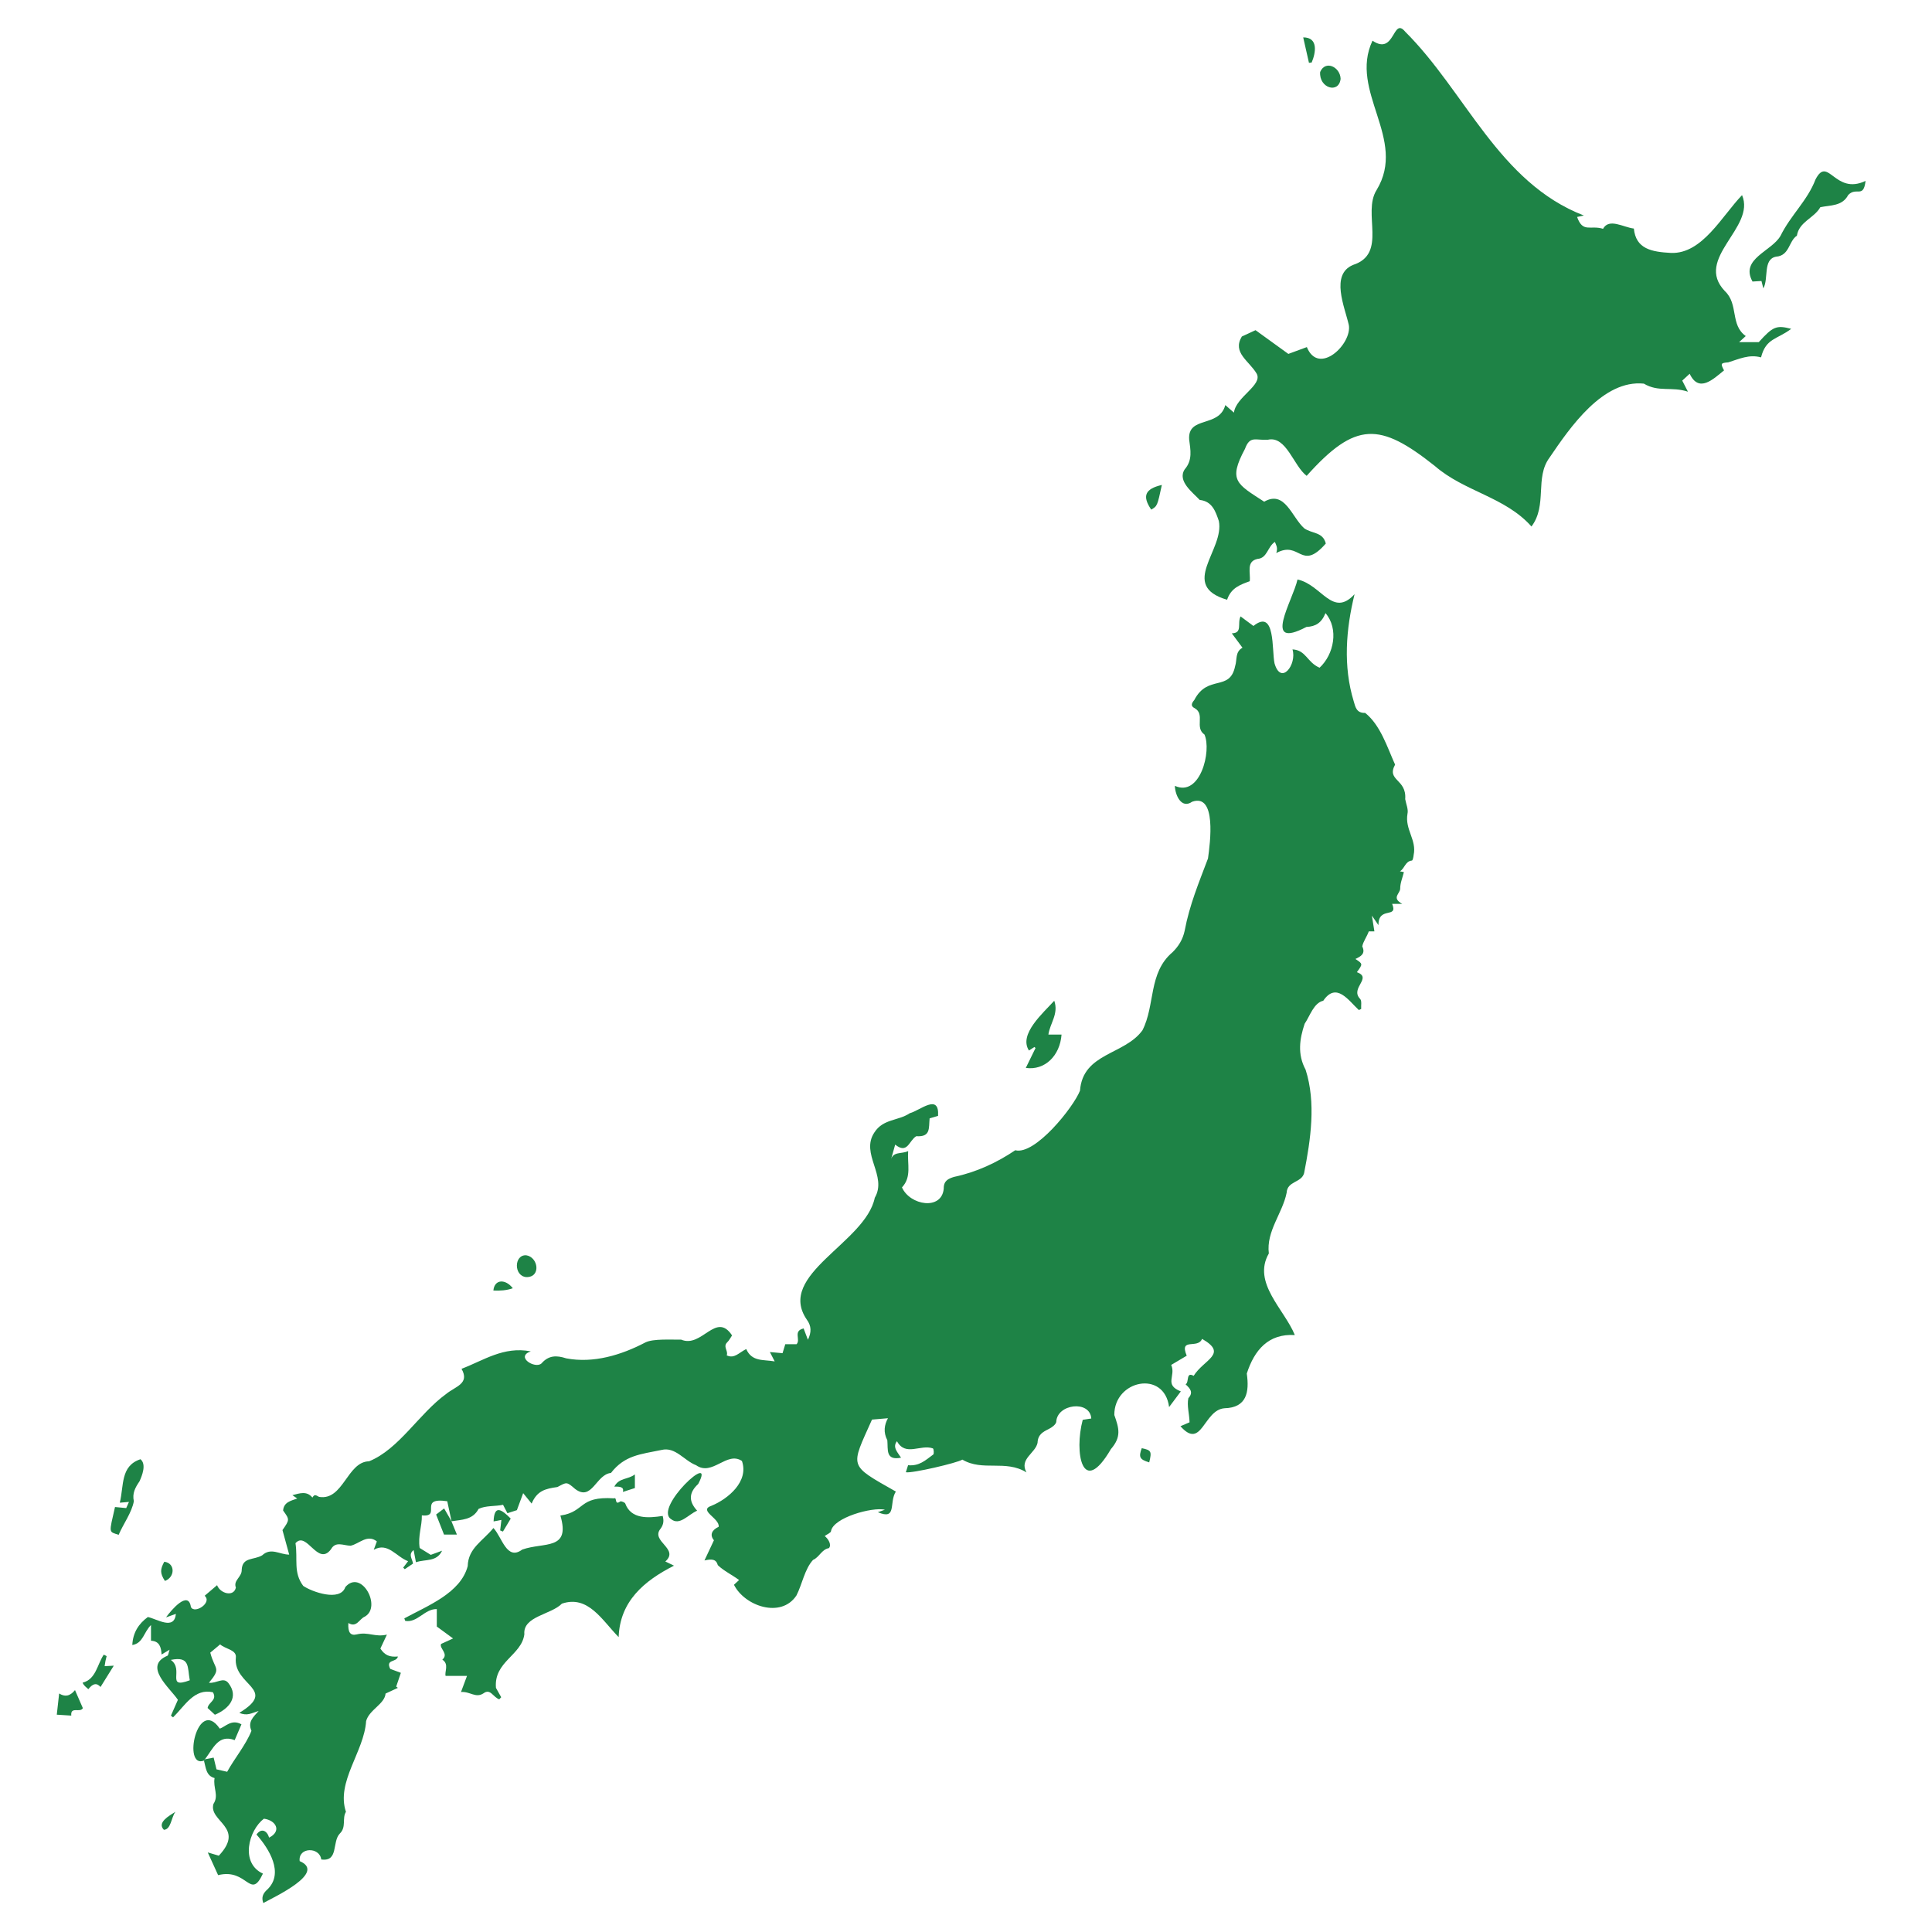 <?xml version="1.0" encoding="utf-8"?>
<!-- Generator: Adobe Illustrator 26.0.3, SVG Export Plug-In . SVG Version: 6.00 Build 0)  -->
<svg version="1.1" id="Layer_1" xmlns="http://www.w3.org/2000/svg" xmlns:xlink="http://www.w3.org/1999/xlink" x="0px" y="0px"
	 viewBox="0 0 200 200" enable-background="new 0 0 200 200" xml:space="preserve">
<g id="Layer_1_00000160189073652191813800000001462397965724010410_">
</g>
<g id="Ñëîé_1">
	<g>
		<path fill="#1E8346" d="M46.745,157.487c-0.143-0.669-0.287-1.338-0.446-2.08c-3.077-0.45-0.515,1.684-2.631,1.464
			c0.031,1.107-0.42,2.108-0.224,3.373c0.336,0.209,0.738,0.459,1.149,0.714c0.371-0.136,0.771-0.282,1.172-0.429
			c-0.568,1.184-1.694,0.854-2.706,1.193c-0.083-0.433-0.151-0.785-0.242-1.26c-0.587,0.464-0.131,0.895-0.062,1.4
			c-0.258,0.175-0.556,0.377-0.853,0.58c-0.054-0.054-0.109-0.109-0.163-0.163c0.16-0.21,0.32-0.42,0.506-0.664
			c-1.215-0.445-2.102-2.012-3.553-1.18c0.155-0.42,0.228-0.618,0.321-0.87c-0.996-0.78-1.819,0.254-2.723,0.449
			c-0.751-0.021-1.549-0.495-2.024,0.362c-1.368,1.839-2.515-1.948-3.677-0.626c0.255,1.683-0.248,3.015,0.8,4.42
			c0.852,0.594,3.834,1.688,4.361,0.12c1.663-1.913,3.824,2.089,1.997,3.072c-0.563,0.247-0.831,1.171-1.684,0.651
			c-0.061,0.946,0.194,1.344,0.871,1.179c1.176-0.295,1.894,0.316,3.12,0.023c-0.246,0.525-0.465,0.992-0.677,1.443
			c0.464,0.712,0.974,0.897,1.816,0.822c-0.141,0.649-1.301,0.245-0.797,1.282c0.293,0.109,0.718,0.267,1.102,0.409
			c-0.138,0.407-0.311,0.916-0.484,1.425c0.058,0.044,0.116,0.088,0.173,0.132c-0.395,0.183-0.791,0.366-1.272,0.589
			c-0.091,1.094-1.695,1.666-2.014,2.849c-0.203,3.17-3.129,6.285-2.089,9.393c-0.419,0.679,0.068,1.569-0.632,2.249
			c-0.833,0.86-0.097,2.938-1.924,2.683c-0.164-1.323-2.406-1.293-2.234,0.17c2.831,1.199-2.669,3.726-3.763,4.342
			c-0.208-0.567-0.067-0.978,0.424-1.412c1.751-1.689,0.158-4.227-1.131-5.679c0.486-0.697,1.082-0.433,1.309,0.319
			c1.337-0.681,0.7-1.801-0.543-1.96c-1.583,1.212-2.479,4.588-0.099,5.685c-1.316,2.821-1.593-0.606-4.639,0.158
			c-0.34-0.745-0.662-1.452-1.072-2.352c0.536,0.158,0.845,0.249,1.144,0.338c2.786-2.951-1.08-3.523-0.557-5.356
			c0.588-0.884-0.062-1.68,0.119-2.679c-0.892-0.238-0.9-1.079-1.099-1.806c0.028-0.051,0.063-0.097,0.102-0.139
			c0.278-0.054,0.557-0.107,0.9-0.173c0.08,0.331,0.182,0.75,0.295,1.215c0.279,0.063,0.66,0.15,1.104,0.251
			c0.743-1.359,1.947-2.797,2.514-4.24c-0.406-0.935,0.192-1.423,0.749-2.062c-0.732,0.232-1.201,0.556-2.003,0.2
			c4.06-2.462-0.656-2.812-0.361-5.72c0.102-0.809-1.086-0.875-1.627-1.365c-0.312,0.261-0.656,0.55-1.02,0.855
			c0.476,1.838,1.183,1.518-0.136,3.117c0.778,0.094,1.488-0.638,2.012,0.03c1.122,1.451,0.062,2.667-1.398,3.282
			c-0.262-0.244-0.527-0.49-0.754-0.7c0.095-0.63,1.026-0.794,0.55-1.627c-1.926-0.438-2.904,1.398-4.126,2.598
			c-0.074-0.059-0.147-0.119-0.221-0.178c0.242-0.548,0.483-1.096,0.722-1.638c-0.84-1.25-3.626-3.488-1.088-4.563
			c0.095-0.028,0.117-0.305,0.228-0.626c-0.343,0.206-0.53,0.318-0.831,0.498c-0.042-0.769-0.22-1.389-1.095-1.425
			c0-0.514,0-0.964,0-1.625c-0.765,0.75-0.803,1.879-1.934,2.068c0.06-1.275,0.647-2.196,1.609-2.899
			c0.969,0.206,2.736,1.41,2.903-0.324c-0.278,0.098-0.513,0.181-1.023,0.36c0.531-0.743,2.322-2.86,2.576-1.071
			c0.382,0.765,2.243-0.458,1.424-1.165c0.4-0.341,0.827-0.705,1.287-1.097c0.312,0.859,1.718,1.262,1.945,0.25
			c-0.292-0.76,0.637-1.086,0.604-1.849c0.069-1.33,1.238-0.976,2.118-1.491c0.91-0.847,1.81-0.075,2.798-0.073
			c-0.246-0.896-0.457-1.668-0.697-2.54c0.75-1.078,0.75-1.078,0.066-2.026c0.074-0.872,0.8-1.003,1.463-1.244
			c-0.186-0.128-0.344-0.236-0.502-0.344c0.753-0.196,1.49-0.467,2.072,0.248c0.195-0.307,0.271-0.316,0.689-0.072
			c2.506,0.426,2.906-3.647,5.175-3.682c3.103-1.251,5.173-4.937,7.976-6.966c0.948-0.786,2.481-1.059,1.597-2.61
			c2.265-0.851,4.345-2.354,7.169-1.805c-1.639,0.571,0.46,1.851,1.11,1.247c0.739-0.851,1.568-0.848,2.553-0.525
			c2.822,0.54,5.711-0.34,8.208-1.65c0.828-0.404,2.687-0.264,3.694-0.288c2.145,0.919,3.608-2.962,5.271-0.434
			c-0.157,0.228-0.291,0.512-0.503,0.715c-0.468,0.45,0.142,0.907-0.051,1.346c0.787,0.391,1.279-0.291,2.022-0.651
			c0.593,1.34,1.77,1.07,2.946,1.28c-0.174-0.338-0.285-0.555-0.497-0.968c0.468,0.042,0.822,0.074,1.309,0.117
			c0.069-0.225,0.169-0.553,0.285-0.931c0.366,0,0.777,0,1.167,0c0.458-0.474-0.403-1.365,0.729-1.63
			c0.133,0.35,0.276,0.724,0.446,1.171c0.374-0.766,0.374-1.431-0.117-2.087c-3.19-4.671,6.074-7.927,7.039-12.613
			c1.332-2.276-1.522-4.549-0.04-6.762c0.905-1.42,2.476-1.187,3.667-1.992c1.068-0.283,3.064-2.097,2.925,0.275
			c-0.284,0.085-0.58,0.173-0.876,0.261c-0.101,1.026,0.128,1.947-1.384,1.845c-0.758,0.46-0.899,1.898-2.18,0.871
			c-0.174,0.617-0.315,1.118-0.456,1.62c0.218-0.956,1.113-0.617,1.799-0.951c-0.105,1.337,0.388,2.669-0.64,3.76
			c0.817,1.865,4.13,2.424,4.325,0.113c-0.016-0.805,0.481-1.019,1.064-1.2c2.316-0.488,4.432-1.474,6.34-2.759
			c2.042,0.536,6.017-4.436,6.699-6.167c0.297-3.927,4.6-3.682,6.463-6.246c1.346-2.625,0.592-5.942,3.108-8.079
			c0.626-0.608,1.074-1.328,1.264-2.231c0.507-2.685,1.474-4.985,2.415-7.481c0.221-1.576,0.916-6.776-1.639-5.874
			c-1.129,0.789-1.766-0.714-1.79-1.644c2.625,1.196,3.821-3.622,3.065-5.31c-1.052-0.728,0.102-2.095-1.012-2.728
			c-0.472-0.228-0.297-0.549-0.043-0.846c1.396-2.697,3.67-0.825,4.224-3.49c0.233-0.724-0.021-1.477,0.765-1.925
			c-0.31-0.418-0.687-0.926-1.104-1.489c1.147-0.027,0.542-1.022,0.906-1.753c0.458,0.34,0.871,0.647,1.332,0.99
			c2.31-1.854,1.886,2.536,2.186,3.877c0.669,2.315,2.338,0.109,1.857-1.452c1.422,0.079,1.499,1.34,2.805,1.897
			c1.495-1.381,2.006-4.027,0.612-5.651c-0.411,1.019-1.025,1.384-1.971,1.43c-4.66,2.448-1.415-2.717-0.925-4.911
			c2.504,0.531,3.62,4.001,5.906,1.521c-0.894,3.637-1.198,7.454-0.085,11.096c0.167,0.558,0.274,1.229,1.183,1.194
			c1.595,1.276,2.286,3.563,3.097,5.353c-0.922,1.682,1.214,1.468,1.047,3.573c0.092,0.51,0.346,1.062,0.235,1.524
			c-0.28,1.632,0.978,2.703,0.637,4.268c-0.014,0.199-0.096,0.556-0.173,0.564c-0.703,0.066-0.747,0.828-1.247,1.116
			c0.178,0.035,0.34,0.067,0.413,0.082c-0.141,0.58-0.389,1.143-0.383,1.704c0.006,0.515-0.943,0.957,0.214,1.584
			c-0.57,0-0.809,0-1.047,0.001c0.651,1.581-1.433,0.187-1.418,2.201c-0.244-0.355-0.388-0.564-0.678-0.985
			c0.107,0.677,0.179,1.126,0.258,1.628c-0.212,0-0.432,0-0.578,0c-0.199,0.55-0.594,1.072-0.677,1.559
			c0.364,0.765-0.159,1.034-0.711,1.301c0.78,0.51,0.78,0.51,0.15,1.367c1.657,0.591-0.754,1.64,0.34,2.767
			c0.188,0.211,0.081,0.684,0.109,1.038c-0.081,0.038-0.161,0.076-0.242,0.114c-1.061-0.973-2.325-2.958-3.686-0.962
			c-0.981,0.219-1.377,1.574-1.924,2.38c-0.529,1.578-0.763,3.158,0.097,4.755c1.097,3.42,0.524,7.243-0.156,10.713
			c-0.274,1.011-1.742,0.799-1.806,2.025c-0.421,2.122-2.132,3.988-1.843,6.285c-1.744,3.035,1.603,5.775,2.691,8.449
			c-2.746-0.171-4.193,1.566-4.974,3.985c0.275,1.912-0.002,3.538-2.316,3.592c-2.171,0.182-2.331,4.373-4.55,1.859
			c0.366-0.157,0.657-0.282,0.94-0.404c-0.013-0.838-0.292-1.73-0.122-2.499c0.536-0.584,0.205-0.985-0.284-1.429
			c0.393-0.241,0.005-1.332,0.832-0.884c1.056-1.696,3.608-2.262,0.871-3.825c-0.436,1.096-2.388-0.193-1.589,1.743
			c-0.517,0.307-1.036,0.615-1.607,0.954c0.515,1.149-0.779,2.041,0.997,2.741c-0.426,0.569-0.8,1.068-1.214,1.621
			c-0.5-3.881-5.695-2.791-5.671,0.821c0.486,1.386,0.755,2.249-0.355,3.533c-2.974,5.097-3.811,0.313-2.915-3.033
			c0.313-0.048,0.609-0.094,0.885-0.137c-0.126-1.933-3.569-1.518-3.626,0.365c-0.078,0.293-0.467,0.569-0.777,0.723
			c-0.621,0.309-1.126,0.579-1.159,1.431c-0.223,1.086-1.921,1.665-1.147,3.058c-2.194-1.347-4.508-0.067-6.637-1.321
			c-0.509,0.339-5.253,1.444-5.849,1.307c0.081-0.257,0.161-0.51,0.229-0.727c1.156,0.105,1.784-0.498,2.608-1.11
			c0.082-0.041,0.067-0.572-0.04-0.633c-1.29-0.448-2.826,0.877-3.718-0.742c-0.494,0.622,0.071,1.149,0.423,1.706
			c-1.629,0.319-1.333-0.839-1.42-1.804c-0.43-0.826-0.315-1.601,0.064-2.281c-0.454,0.039-0.93,0.079-1.651,0.14
			c-2.231,5.007-2.484,4.636,2.468,7.45c-0.734,1.159,0.15,2.992-1.862,2.138c0.281-0.099,0.468-0.165,0.73-0.258
			c-1.319-0.303-5.353,0.826-5.58,2.217c-0.001,0.164-0.406,0.325-0.654,0.509c0.359,0.272,0.747,0.89,0.441,1.25
			c-0.76,0.131-0.995,0.946-1.646,1.22c-0.876,0.958-1.118,2.511-1.72,3.684c-1.59,2.401-5.356,1.104-6.467-1.111
			c0.166-0.153,0.333-0.307,0.529-0.489c-0.728-0.542-1.594-0.953-2.201-1.539c-0.163-0.613-0.598-0.673-1.382-0.488
			c0.375-0.8,0.649-1.385,0.981-2.092c-0.464-0.551-0.214-1.068,0.489-1.392c0.133-0.885-2.175-1.7-0.725-2.185
			c1.704-0.707,3.874-2.509,3.134-4.63c-1.567-1.054-3.062,1.625-4.744,0.44c-1.233-0.466-2.143-1.935-3.581-1.58
			c-2.184,0.451-3.811,0.545-5.234,2.38c-1.547,0.143-1.959,2.983-3.707,1.659c-0.895-0.777-0.862-0.714-1.836-0.201
			c-1.254,0.176-2.101,0.378-2.669,1.712c-0.343-0.422-0.573-0.705-0.876-1.078c-0.227,0.615-0.42,1.137-0.65,1.76
			c-0.233,0.075-0.593,0.192-0.98,0.316c-0.131-0.253-0.257-0.495-0.452-0.871c-0.783,0.173-1.798,0.063-2.535,0.425
			c-0.609,1.158-1.761,1.11-2.814,1.281L46.745,157.487z M19.645,173.942c-0.254-1.382,0.045-2.519-1.966-2.109
			C19.11,172.834,17.097,174.894,19.645,173.942z"/>
		<path fill="#1E8346" d="M137.247,56.267c-2.583,2.956-2.659-0.368-5.124,0.984c0.159-0.557,0.03-0.704-0.145-1.153
			c-0.762,0.491-0.788,1.686-1.79,1.758c-1.213,0.257-0.71,1.414-0.814,2.311c-0.94,0.349-1.927,0.659-2.346,1.92
			c-5.046-1.478-0.241-5.167-0.855-8.156c-0.322-0.93-0.66-2.044-1.978-2.176c-0.698-0.76-2.353-1.949-1.556-3.166
			c0.837-0.967,0.597-2.022,0.463-3.087c-0.174-2.486,3.1-1.184,3.742-3.569c0.333,0.292,0.604,0.529,0.892,0.781
			c0.209-1.63,2.986-2.841,2.361-4.024c-0.785-1.343-2.555-2.171-1.544-3.853c0.482-0.224,0.953-0.442,1.419-0.658
			c1.084,0.784,2.22,1.606,3.398,2.458c0.633-0.234,1.276-0.471,1.915-0.706c1.224,3.007,4.693-0.31,4.345-2.285
			c-0.432-1.897-1.93-5.219,0.43-6.219c3.618-1.164,0.935-5.35,2.442-7.751c3.218-5.286-2.898-10.213-0.421-15.465
			c2.334,1.59,2.079-2.518,3.382-0.933c6.283,6.257,9.673,15.623,18.502,19.033c-0.307,0.065-0.5,0.106-0.703,0.149
			c0.595,1.686,1.373,0.816,2.685,1.225c0.623-1.139,2.095-0.156,3.189-0.025c0.21,2.107,1.817,2.416,3.857,2.524
			c3.242,0.112,5.272-3.848,7.345-5.984c1.444,3.376-5.016,6.55-1.781,9.932c1.447,1.363,0.523,3.485,2.163,4.656
			c-0.221,0.202-0.368,0.337-0.69,0.633c0.781,0,1.37,0,2.035,0c1.458-1.614,1.814-1.782,3.359-1.381
			c-1.445,1.11-2.616,0.947-3.121,2.956c-1.236-0.342-2.261,0.167-3.398,0.515c-0.781,0.063-0.809,0.121-0.434,0.833
			c-1.118,0.904-2.603,2.37-3.555,0.347c-0.265,0.244-0.501,0.461-0.77,0.71c0.179,0.349,0.329,0.642,0.588,1.147
			c-1.698-0.563-3.022,0.085-4.562-0.834c-4.224-0.433-7.622,4.5-9.768,7.664c-1.543,2.083-0.194,4.908-1.866,7.126
			c-2.732-3.08-6.949-3.599-10.018-6.278c-5.677-4.499-8.175-4.64-13.254,1.034c-1.362-1.027-2.104-4.179-4.022-3.737
			c-1.28,0.08-1.845-0.461-2.366,0.947c-1.76,3.29-0.846,3.621,1.99,5.466c2.15-1.236,2.842,1.588,4.146,2.755
			C135.823,55.263,136.948,55.047,137.247,56.267z"/>
		<path fill="#1E8346" d="M51.342,174.732c0.125,0.223,0.334,0.593,0.543,0.964c-0.068,0.072-0.135,0.144-0.203,0.217
			c-0.63-0.21-0.914-1.154-1.624-0.625c-0.816,0.542-1.389-0.207-2.336-0.132c0.175-0.47,0.372-0.996,0.624-1.67
			c-0.718,0-1.407,0-2.217,0c-0.128-0.435,0.388-1.214-0.339-1.68c0.712-0.612-0.357-1.174-0.125-1.628
			c0.43-0.196,0.748-0.342,1.236-0.565c-0.669-0.491-1.156-0.847-1.683-1.234c0-0.502,0-1.124,0-1.808
			c-1.272-0.026-2.001,1.443-3.266,1.225c-0.033-0.087-0.066-0.175-0.098-0.262c2.389-1.3,5.832-2.617,6.564-5.41
			c0.047-1.861,1.554-2.589,2.661-3.944c0.899,0.942,1.372,3.432,2.981,2.232c2.256-0.802,5.029,0.124,3.951-3.523
			c2.604-0.38,1.836-2.026,5.555-1.78c0.342-0.165,0.009,0.78,0.644,0.322c0.085-0.061,0.501,0.113,0.516,0.215
			c0.6,1.634,2.376,1.517,3.874,1.283c0.112,0.407,0.138,0.839-0.215,1.317c-1.085,1.313,1.994,2.071,0.488,3.4
			c0.258,0.124,0.506,0.243,0.899,0.431c-3.117,1.587-5.599,3.692-5.729,7.397c-1.702-1.723-3.149-4.385-5.873-3.465
			c-1.118,1.146-4.058,1.304-3.888,3.169C53.993,171.375,51.103,172.003,51.342,174.732z"/>
		<path fill="#1E8346" d="M193.122,18.728c-0.218,1.859-0.947,0.572-1.798,1.46c-0.605,1.168-1.856,1.043-2.884,1.261
			c-0.635,1.132-2.198,1.496-2.426,2.948c-0.863,0.571-0.748,2.069-2.164,2.175c-1.378,0.268-0.739,2.272-1.308,3.281
			c-0.063-0.244-0.125-0.487-0.196-0.765c-0.33,0.02-0.634,0.039-0.927,0.057c-1.311-2.367,1.999-3.123,2.906-4.744
			c1.057-2.143,2.776-3.624,3.612-5.815C189.244,16.032,189.92,20.247,193.122,18.728z"/>
		<path fill="#1E8346" d="M109.136,103.595c0.477,1.366-0.444,2.325-0.606,3.505c0.508,0,0.933,0,1.361,0
			c-0.167,2.209-1.747,3.732-3.7,3.451c0.34-0.696,0.673-1.376,1.006-2.056c-0.037-0.037-0.074-0.075-0.111-0.112
			c-0.192,0.124-0.384,0.247-0.569,0.366C105.419,107.063,108.023,104.836,109.136,103.595z"/>
		<path fill="#1E8346" d="M21.22,182.115c-0.04,0.042-0.074,0.089-0.102,0.139c-2.264,0.894-0.688-6.683,1.63-3.311
			c0.555-0.154,1.205-1.03,2.247-0.44c-0.234,0.546-0.472,1.103-0.7,1.635C22.611,179.494,22.067,181.009,21.22,182.115z"/>
		<path fill="#1E8346" d="M14.542,151.058c0.638,0.523,0.168,1.697-0.099,2.285c-0.453,0.664-0.766,1.247-0.587,2.066
			c-0.219,1.189-1.094,2.347-1.574,3.477c-1.045-0.356-1.011-0.086-0.377-2.88c0.347,0.033,0.707,0.068,1.16,0.111
			c0.06-0.135,0.152-0.339,0.285-0.639c-0.354,0.03-0.611,0.052-0.948,0.081C12.84,153.77,12.454,151.754,14.542,151.058z"/>
		<path fill="#1E8346" d="M72.168,156.386c-0.944,0.409-1.809,1.592-2.705,0.87c-1.82-1.175,4.733-7.236,2.814-3.635
			C71.357,154.471,71.22,155.359,72.168,156.386z"/>
		<path fill="#1E8346" d="M7.763,174.957c0.316,0.724,0.567,1.3,0.815,1.871c-0.285,0.522-1.299-0.225-1.199,0.771
			c-0.552-0.035-1.047-0.067-1.501-0.096c0.083-0.744,0.159-1.427,0.245-2.195C6.693,175.665,7.228,175.625,7.763,174.957z"/>
		<path fill="#1E8346" d="M136.661,7.452c0.536-1.264,2.075-0.524,2.119,0.704C138.61,9.742,136.53,9.128,136.661,7.452z"/>
		<path fill="#1E8346" d="M11.038,171.443c-0.102,0.369-0.149,0.622-0.207,1.039c0.303-0.017,0.548-0.03,0.947-0.052
			c-0.509,0.818-0.938,1.507-1.37,2.204c-0.408-0.445-0.776-0.382-1.265,0.229c-0.224-0.213-0.48-0.373-0.591-0.674
			c1.382-0.343,1.513-1.893,2.189-2.901C10.839,171.339,10.939,171.391,11.038,171.443z"/>
		<path fill="#1E8346" d="M54.472,132.204c-1.306-0.119-1.266-2.329-0.003-2.259C55.729,130.127,56.033,132.246,54.472,132.204z"/>
		<path fill="#1E8346" d="M46.727,157.469c0.175,0.424,0.349,0.849,0.572,1.39c-0.599,0-0.993,0-1.335,0
			c-0.272-0.691-0.54-1.373-0.817-2.077c0.243-0.185,0.499-0.38,0.828-0.63c0.274,0.474,0.523,0.905,0.771,1.335L46.727,157.469z"/>
		<path fill="#1E8346" d="M120.275,50.202c-0.473,2.186-0.473,2.186-1.1,2.553C118.222,51.361,118.521,50.604,120.275,50.202z"/>
		<path fill="#1E8346" d="M64.48,154.442c0.146-0.513-0.297-0.559-0.885-0.551c0.502-0.939,1.406-0.703,2.128-1.262
			c0,0.63,0,1.065,0,1.414C65.277,154.187,64.893,154.309,64.48,154.442z"/>
		<path fill="#1E8346" d="M52.871,157.205c-0.253,0.42-0.529,0.881-0.806,1.341c-0.096-0.039-0.192-0.078-0.288-0.117
			c0.041-0.349,0.083-0.698,0.129-1.087c-0.253,0.048-0.505,0.097-0.81,0.155C51.164,155.717,51.925,156.255,52.871,157.205z"/>
		<path fill="#1E8346" d="M134.907,3.87c1.59-0.008,1.303,1.605,0.876,2.601c-0.093,0.012-0.186,0.023-0.279,0.035
			C135.323,5.707,135.142,4.908,134.907,3.87z"/>
		<path fill="#1E8346" d="M17.075,163.66c-0.54-0.815-0.484-1.222-0.069-1.989C18.145,161.808,18.141,163.258,17.075,163.66z"/>
		<path fill="#1E8346" d="M53.085,133.36c-0.649,0.229-1.327,0.265-2.01,0.234C51.191,132.4,52.337,132.381,53.085,133.36z"/>
		<path fill="#1E8346" d="M118.967,151.386c-0.993-0.299-1.114-0.548-0.772-1.471C119.183,150.127,119.244,150.236,118.967,151.386z
			"/>
		<path fill="#1E8346" d="M18.156,187.555c-0.451,0.645-0.449,1.821-1.189,1.867C16.223,188.676,17.493,187.981,18.156,187.555z"/>
	</g>
</g>
</svg>
